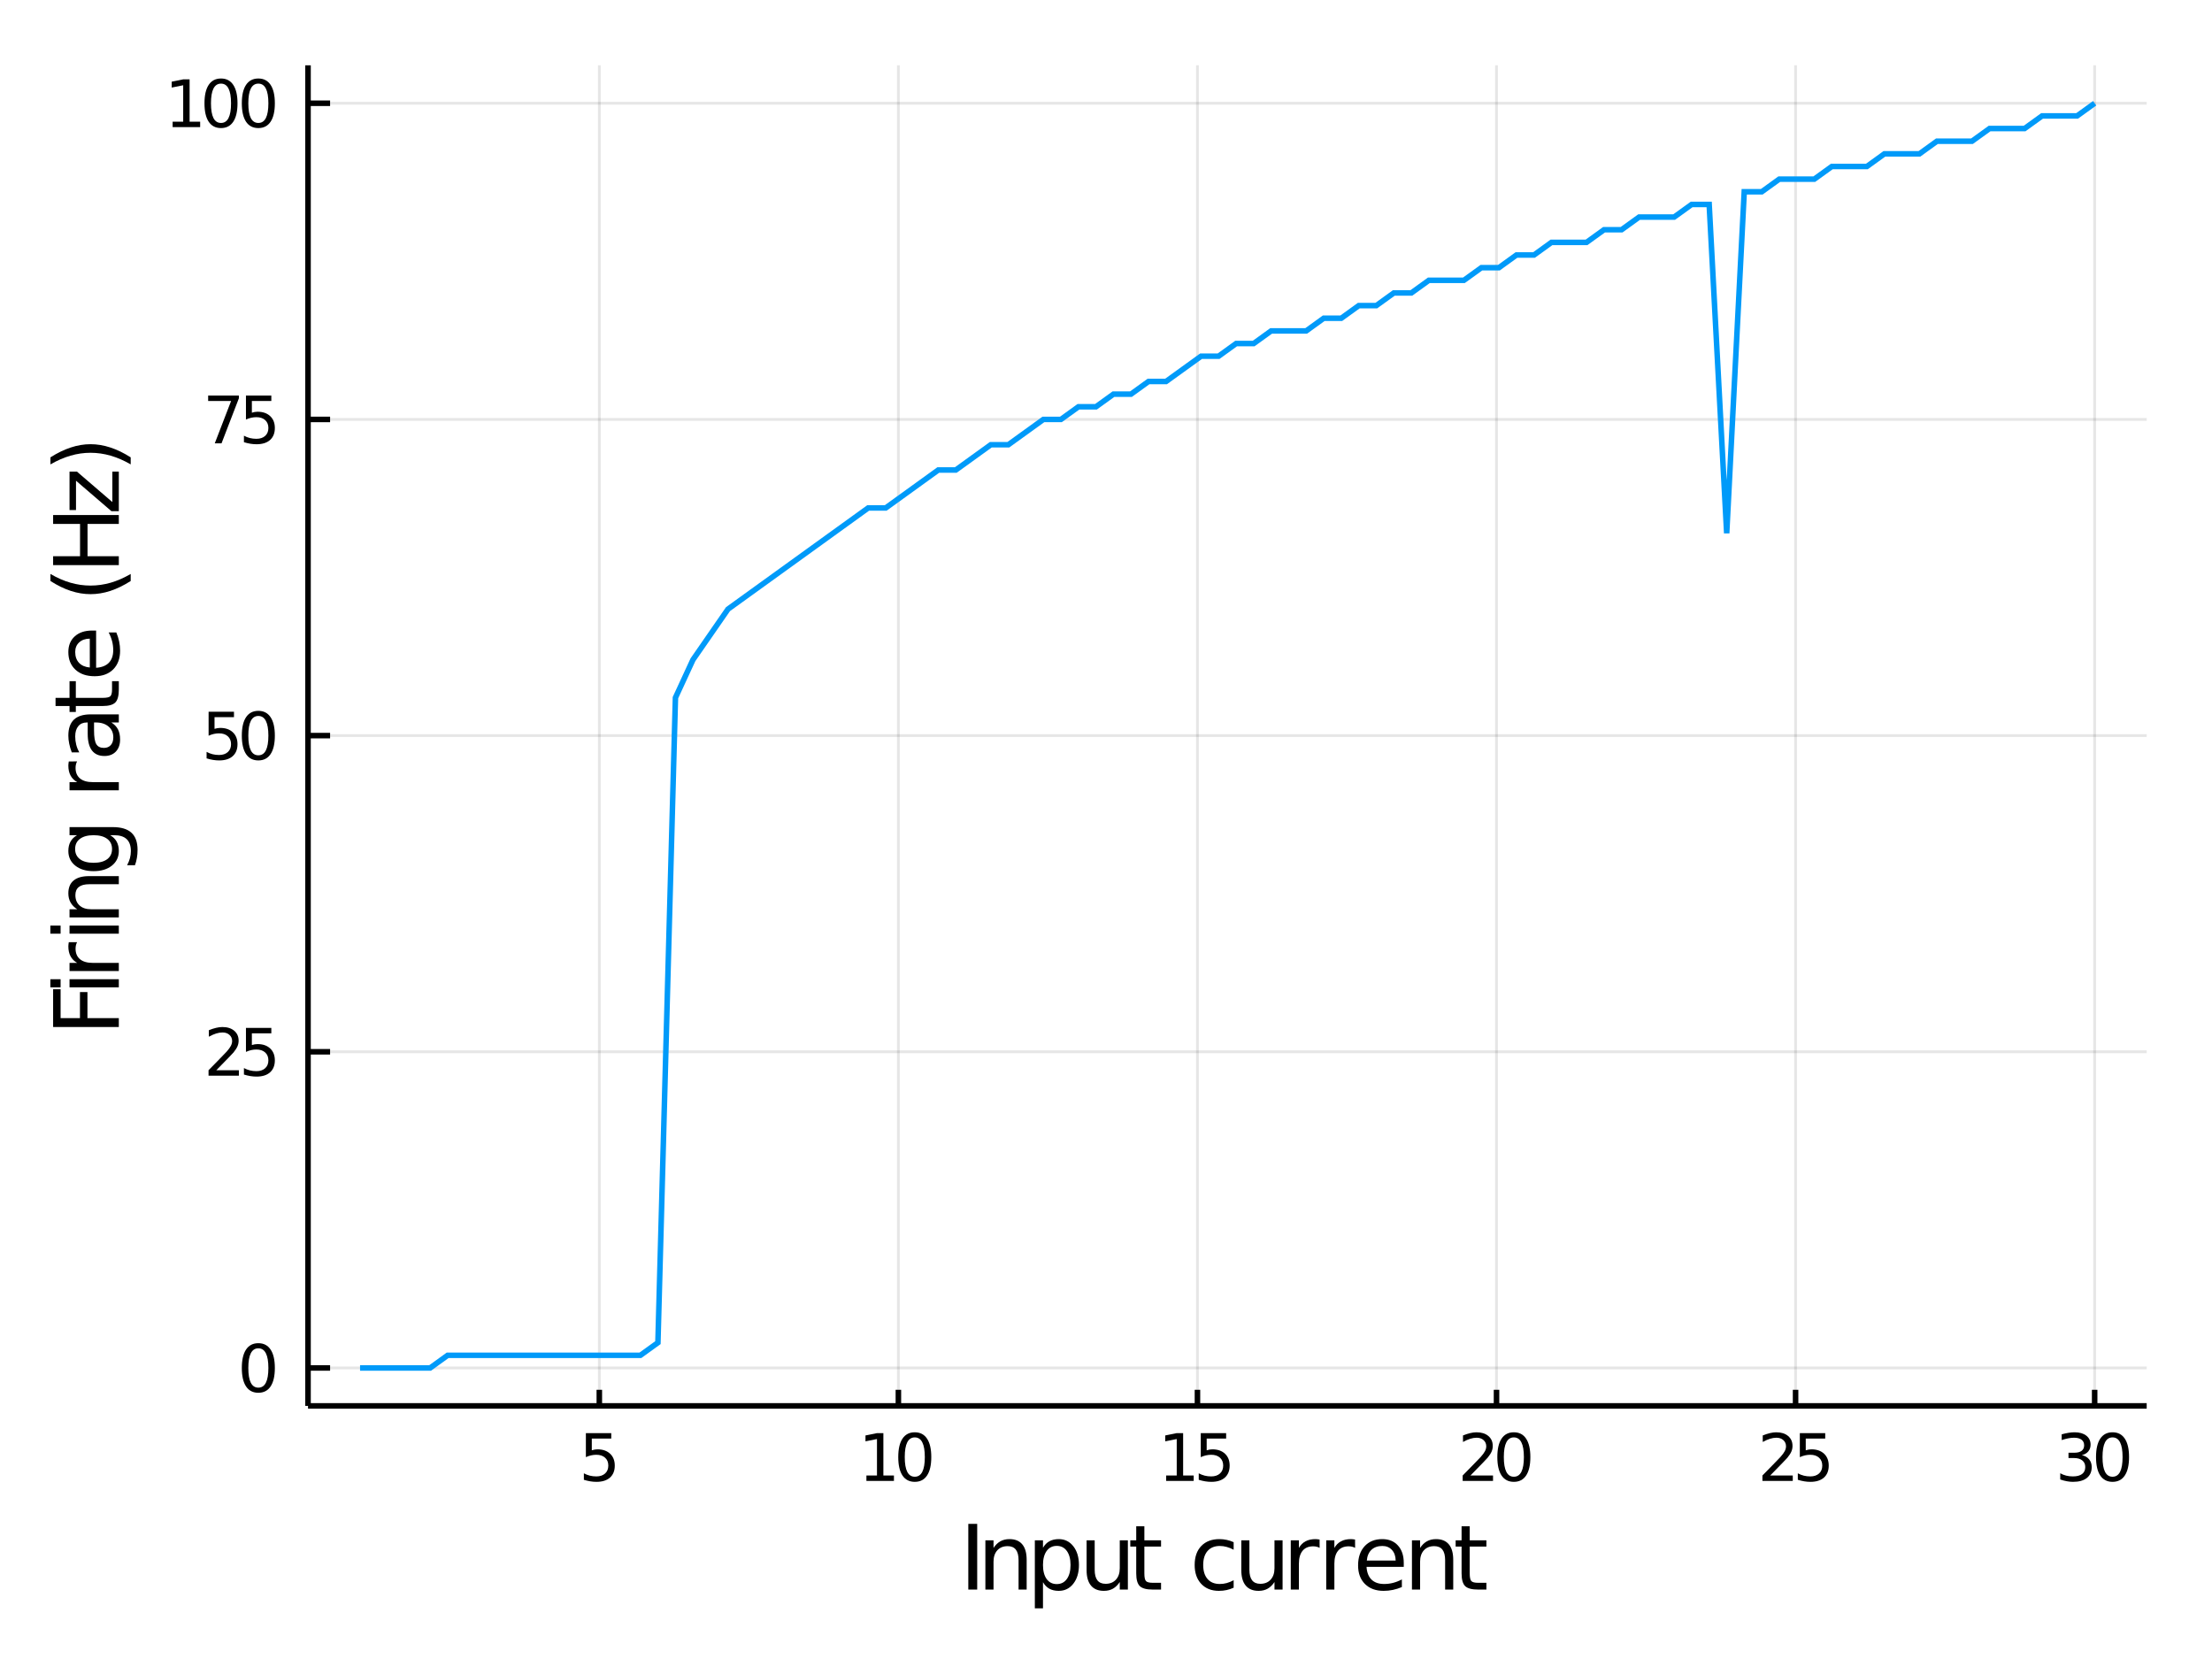 <?xml version="1.0" encoding="utf-8"?>
<svg xmlns="http://www.w3.org/2000/svg" xmlns:xlink="http://www.w3.org/1999/xlink" width="400" height="300" viewBox="0 0 1600 1200">
<rect x="0" y="0" width="1600" height="1200" fill="#333333" stroke="none"/>
<defs>
  <clipPath id="clip250">
    <rect x="0" y="0" width="1600" height="1200"/>
  </clipPath>
</defs>
<path clip-path="url(#clip250)" d="
M0 1200 L1600 1200 L1600 0 L0 0  Z
  " fill="#ffffff" fill-rule="evenodd" fill-opacity="1"/>
<defs>
  <clipPath id="clip251">
    <rect x="320" y="0" width="1121" height="1121"/>
  </clipPath>
</defs>
<path clip-path="url(#clip250)" d="
M222.806 1016.92 L1552.76 1016.92 L1552.76 47.244 L222.806 47.244  Z
  " fill="#ffffff" fill-rule="evenodd" fill-opacity="1"/>
<defs>
  <clipPath id="clip252">
    <rect x="222" y="47" width="1331" height="971"/>
  </clipPath>
</defs>
<polyline clip-path="url(#clip252)" style="stroke:#000000; stroke-width:2; stroke-opacity:0.1; fill:none" points="
  433.504,1016.92 433.504,47.244 
  "/>
<polyline clip-path="url(#clip252)" style="stroke:#000000; stroke-width:2; stroke-opacity:0.1; fill:none" points="
  649.827,1016.92 649.827,47.244 
  "/>
<polyline clip-path="url(#clip252)" style="stroke:#000000; stroke-width:2; stroke-opacity:0.1; fill:none" points="
  866.149,1016.92 866.149,47.244 
  "/>
<polyline clip-path="url(#clip252)" style="stroke:#000000; stroke-width:2; stroke-opacity:0.1; fill:none" points="
  1082.47,1016.92 1082.47,47.244 
  "/>
<polyline clip-path="url(#clip252)" style="stroke:#000000; stroke-width:2; stroke-opacity:0.1; fill:none" points="
  1298.79,1016.92 1298.79,47.244 
  "/>
<polyline clip-path="url(#clip252)" style="stroke:#000000; stroke-width:2; stroke-opacity:0.1; fill:none" points="
  1515.12,1016.92 1515.12,47.244 
  "/>
<polyline clip-path="url(#clip250)" style="stroke:#000000; stroke-width:4; stroke-opacity:1; fill:none" points="
  222.806,1016.92 1552.76,1016.92 
  "/>
<polyline clip-path="url(#clip250)" style="stroke:#000000; stroke-width:4; stroke-opacity:1; fill:none" points="
  433.504,1016.92 433.504,1005.28 
  "/>
<polyline clip-path="url(#clip250)" style="stroke:#000000; stroke-width:4; stroke-opacity:1; fill:none" points="
  649.827,1016.92 649.827,1005.28 
  "/>
<polyline clip-path="url(#clip250)" style="stroke:#000000; stroke-width:4; stroke-opacity:1; fill:none" points="
  866.149,1016.92 866.149,1005.28 
  "/>
<polyline clip-path="url(#clip250)" style="stroke:#000000; stroke-width:4; stroke-opacity:1; fill:none" points="
  1082.47,1016.92 1082.47,1005.28 
  "/>
<polyline clip-path="url(#clip250)" style="stroke:#000000; stroke-width:4; stroke-opacity:1; fill:none" points="
  1298.79,1016.92 1298.79,1005.28 
  "/>
<polyline clip-path="url(#clip250)" style="stroke:#000000; stroke-width:4; stroke-opacity:1; fill:none" points="
  1515.12,1016.92 1515.12,1005.28 
  "/>
<path clip-path="url(#clip250)" d="M 0 0 M423.782 1036.63 L442.138 1036.63 L442.138 1040.57 L428.064 1040.57 L428.064 1049.04 Q429.083 1048.69 430.101 1048.53 Q431.12 1048.34 432.138 1048.34 Q437.925 1048.34 441.305 1051.52 Q444.685 1054.69 444.685 1060.1 Q444.685 1065.68 441.212 1068.78 Q437.74 1071.86 431.421 1071.86 Q429.245 1071.86 426.976 1071.49 Q424.731 1071.12 422.324 1070.38 L422.324 1065.68 Q424.407 1066.82 426.629 1067.37 Q428.851 1067.93 431.328 1067.93 Q435.333 1067.93 437.671 1065.82 Q440.009 1063.72 440.009 1060.1 Q440.009 1056.49 437.671 1054.39 Q435.333 1052.28 431.328 1052.28 Q429.453 1052.28 427.578 1052.7 Q425.726 1053.11 423.782 1053.99 L423.782 1036.63 Z" fill="#000000" fill-rule="evenodd" fill-opacity="1" /><path clip-path="url(#clip250)" d="M 0 0 M626.702 1067.26 L634.34 1067.26 L634.34 1040.89 L626.03 1042.56 L626.03 1038.3 L634.294 1036.63 L638.97 1036.63 L638.97 1067.26 L646.609 1067.26 L646.609 1071.19 L626.702 1071.19 L626.702 1067.26 Z" fill="#000000" fill-rule="evenodd" fill-opacity="1" /><path clip-path="url(#clip250)" d="M 0 0 M661.678 1039.71 Q658.067 1039.71 656.239 1043.28 Q654.433 1046.82 654.433 1053.95 Q654.433 1061.05 656.239 1064.62 Q658.067 1068.16 661.678 1068.16 Q665.313 1068.16 667.118 1064.62 Q668.947 1061.05 668.947 1053.95 Q668.947 1046.82 667.118 1043.28 Q665.313 1039.71 661.678 1039.71 M661.678 1036.01 Q667.488 1036.01 670.544 1040.61 Q673.623 1045.2 673.623 1053.95 Q673.623 1062.67 670.544 1067.28 Q667.488 1071.86 661.678 1071.86 Q655.868 1071.86 652.789 1067.28 Q649.734 1062.67 649.734 1053.95 Q649.734 1045.2 652.789 1040.61 Q655.868 1036.01 661.678 1036.01 Z" fill="#000000" fill-rule="evenodd" fill-opacity="1" /><path clip-path="url(#clip250)" d="M 0 0 M843.522 1067.26 L851.16 1067.26 L851.16 1040.89 L842.85 1042.56 L842.85 1038.3 L851.114 1036.63 L855.79 1036.63 L855.79 1067.26 L863.429 1067.26 L863.429 1071.19 L843.522 1071.19 L843.522 1067.26 Z" fill="#000000" fill-rule="evenodd" fill-opacity="1" /><path clip-path="url(#clip250)" d="M 0 0 M868.545 1036.63 L886.901 1036.63 L886.901 1040.57 L872.827 1040.57 L872.827 1049.04 Q873.846 1048.69 874.864 1048.53 Q875.883 1048.34 876.901 1048.34 Q882.688 1048.34 886.068 1051.52 Q889.447 1054.69 889.447 1060.1 Q889.447 1065.68 885.975 1068.78 Q882.503 1071.86 876.184 1071.86 Q874.008 1071.86 871.739 1071.49 Q869.494 1071.12 867.086 1070.38 L867.086 1065.68 Q869.17 1066.82 871.392 1067.37 Q873.614 1067.93 876.091 1067.93 Q880.096 1067.93 882.433 1065.82 Q884.771 1063.72 884.771 1060.1 Q884.771 1056.49 882.433 1054.39 Q880.096 1052.28 876.091 1052.28 Q874.216 1052.28 872.341 1052.7 Q870.489 1053.11 868.545 1053.99 L868.545 1036.63 Z" fill="#000000" fill-rule="evenodd" fill-opacity="1" /><path clip-path="url(#clip250)" d="M 0 0 M1063.62 1067.26 L1079.94 1067.26 L1079.94 1071.19 L1057.99 1071.19 L1057.99 1067.26 Q1060.65 1064.5 1065.24 1059.87 Q1069.84 1055.22 1071.02 1053.88 Q1073.27 1051.35 1074.15 1049.62 Q1075.05 1047.86 1075.05 1046.17 Q1075.05 1043.41 1073.11 1041.68 Q1071.19 1039.94 1068.08 1039.94 Q1065.89 1039.94 1063.43 1040.71 Q1061 1041.47 1058.22 1043.02 L1058.22 1038.3 Q1061.05 1037.16 1063.5 1036.59 Q1065.96 1036.01 1067.99 1036.01 Q1073.36 1036.01 1076.56 1038.69 Q1079.75 1041.38 1079.75 1045.87 Q1079.75 1048 1078.94 1049.92 Q1078.15 1051.82 1076.05 1054.41 Q1075.47 1055.08 1072.37 1058.3 Q1069.27 1061.49 1063.62 1067.26 Z" fill="#000000" fill-rule="evenodd" fill-opacity="1" /><path clip-path="url(#clip250)" d="M 0 0 M1095.01 1039.71 Q1091.39 1039.71 1089.57 1043.28 Q1087.76 1046.82 1087.76 1053.95 Q1087.76 1061.05 1089.57 1064.62 Q1091.39 1068.16 1095.01 1068.16 Q1098.64 1068.16 1100.45 1064.62 Q1102.27 1061.05 1102.27 1053.95 Q1102.27 1046.82 1100.45 1043.28 Q1098.64 1039.71 1095.01 1039.71 M1095.01 1036.01 Q1100.82 1036.01 1103.87 1040.61 Q1106.95 1045.2 1106.95 1053.95 Q1106.95 1062.67 1103.87 1067.28 Q1100.82 1071.86 1095.01 1071.86 Q1089.2 1071.86 1086.12 1067.28 Q1083.06 1062.67 1083.06 1053.95 Q1083.06 1045.2 1086.12 1040.61 Q1089.2 1036.01 1095.01 1036.01 Z" fill="#000000" fill-rule="evenodd" fill-opacity="1" /><path clip-path="url(#clip250)" d="M 0 0 M1280.44 1067.26 L1296.76 1067.26 L1296.76 1071.19 L1274.81 1071.19 L1274.81 1067.26 Q1277.47 1064.5 1282.06 1059.87 Q1286.66 1055.22 1287.84 1053.88 Q1290.09 1051.35 1290.97 1049.62 Q1291.87 1047.86 1291.87 1046.17 Q1291.87 1043.41 1289.93 1041.68 Q1288.01 1039.94 1284.9 1039.94 Q1282.71 1039.94 1280.25 1040.71 Q1277.82 1041.47 1275.04 1043.02 L1275.04 1038.3 Q1277.87 1037.16 1280.32 1036.59 Q1282.78 1036.01 1284.81 1036.01 Q1290.18 1036.01 1293.38 1038.69 Q1296.57 1041.38 1296.57 1045.87 Q1296.57 1048 1295.76 1049.92 Q1294.97 1051.82 1292.87 1054.41 Q1292.29 1055.08 1289.19 1058.3 Q1286.09 1061.49 1280.44 1067.26 Z" fill="#000000" fill-rule="evenodd" fill-opacity="1" /><path clip-path="url(#clip250)" d="M 0 0 M1301.87 1036.63 L1320.23 1036.63 L1320.23 1040.57 L1306.15 1040.57 L1306.15 1049.04 Q1307.17 1048.69 1308.19 1048.53 Q1309.21 1048.34 1310.23 1048.34 Q1316.02 1048.34 1319.4 1051.52 Q1322.77 1054.69 1322.77 1060.1 Q1322.77 1065.68 1319.3 1068.78 Q1315.83 1071.86 1309.51 1071.86 Q1307.34 1071.86 1305.07 1071.49 Q1302.82 1071.12 1300.41 1070.38 L1300.41 1065.68 Q1302.5 1066.82 1304.72 1067.37 Q1306.94 1067.93 1309.42 1067.93 Q1313.42 1067.93 1315.76 1065.82 Q1318.1 1063.72 1318.1 1060.1 Q1318.1 1056.49 1315.76 1054.39 Q1313.42 1052.28 1309.42 1052.28 Q1307.54 1052.28 1305.67 1052.7 Q1303.82 1053.11 1301.87 1053.99 L1301.87 1036.63 Z" fill="#000000" fill-rule="evenodd" fill-opacity="1" /><path clip-path="url(#clip250)" d="M 0 0 M1505.86 1052.56 Q1509.21 1053.28 1511.09 1055.54 Q1512.99 1057.81 1512.99 1061.15 Q1512.99 1066.26 1509.47 1069.06 Q1505.95 1071.86 1499.47 1071.86 Q1497.29 1071.86 1494.98 1071.42 Q1492.69 1071.01 1490.23 1070.15 L1490.23 1065.64 Q1492.18 1066.77 1494.49 1067.35 Q1496.81 1067.93 1499.33 1067.93 Q1503.73 1067.93 1506.02 1066.19 Q1508.33 1064.46 1508.33 1061.15 Q1508.33 1058.09 1506.18 1056.38 Q1504.05 1054.64 1500.23 1054.64 L1496.2 1054.64 L1496.2 1050.8 L1500.42 1050.8 Q1503.87 1050.8 1505.69 1049.43 Q1507.52 1048.04 1507.52 1045.45 Q1507.52 1042.79 1505.63 1041.38 Q1503.75 1039.94 1500.23 1039.94 Q1498.31 1039.94 1496.11 1040.36 Q1493.91 1040.78 1491.27 1041.65 L1491.27 1037.49 Q1493.94 1036.75 1496.25 1036.38 Q1498.59 1036.01 1500.65 1036.01 Q1505.97 1036.01 1509.07 1038.44 Q1512.18 1040.84 1512.18 1044.97 Q1512.18 1047.84 1510.53 1049.83 Q1508.89 1051.79 1505.86 1052.56 Z" fill="#000000" fill-rule="evenodd" fill-opacity="1" /><path clip-path="url(#clip250)" d="M 0 0 M1528.06 1039.71 Q1524.44 1039.71 1522.62 1043.28 Q1520.81 1046.82 1520.81 1053.95 Q1520.81 1061.05 1522.62 1064.62 Q1524.44 1068.16 1528.06 1068.16 Q1531.69 1068.16 1533.5 1064.62 Q1535.32 1061.05 1535.32 1053.95 Q1535.32 1046.82 1533.5 1043.28 Q1531.69 1039.71 1528.06 1039.71 M1528.06 1036.01 Q1533.87 1036.01 1536.92 1040.61 Q1540 1045.2 1540 1053.95 Q1540 1062.67 1536.92 1067.28 Q1533.87 1071.86 1528.06 1071.86 Q1522.25 1071.86 1519.17 1067.28 Q1516.11 1062.67 1516.11 1053.95 Q1516.11 1045.2 1519.17 1040.61 Q1522.25 1036.01 1528.06 1036.01 Z" fill="#000000" fill-rule="evenodd" fill-opacity="1" /><path clip-path="url(#clip250)" d="M 0 0 M700.406 1102.26 L706.836 1102.26 L706.836 1149.78 L700.406 1149.78 L700.406 1102.26 Z" fill="#000000" fill-rule="evenodd" fill-opacity="1" /><path clip-path="url(#clip250)" d="M 0 0 M742.611 1128.27 L742.611 1149.78 L736.755 1149.78 L736.755 1128.46 Q736.755 1123.4 734.781 1120.88 Q732.808 1118.37 728.861 1118.37 Q724.119 1118.37 721.382 1121.39 Q718.644 1124.42 718.644 1129.64 L718.644 1149.78 L712.756 1149.78 L712.756 1114.14 L718.644 1114.14 L718.644 1119.67 Q720.745 1116.46 723.578 1114.87 Q726.442 1113.28 730.166 1113.28 Q736.309 1113.28 739.46 1117.1 Q742.611 1120.88 742.611 1128.27 Z" fill="#000000" fill-rule="evenodd" fill-opacity="1" /><path clip-path="url(#clip250)" d="M 0 0 M754.42 1144.44 L754.42 1163.34 L748.531 1163.34 L748.531 1114.14 L754.42 1114.14 L754.42 1119.55 Q756.266 1116.36 759.066 1114.84 Q761.899 1113.28 765.814 1113.28 Q772.307 1113.28 776.349 1118.43 Q780.423 1123.59 780.423 1131.99 Q780.423 1140.39 776.349 1145.55 Q772.307 1150.71 765.814 1150.71 Q761.899 1150.71 759.066 1149.18 Q756.266 1147.62 754.42 1144.44 M774.344 1131.99 Q774.344 1125.53 771.671 1121.87 Q769.029 1118.18 764.382 1118.18 Q759.735 1118.18 757.061 1121.87 Q754.42 1125.53 754.42 1131.99 Q754.42 1138.45 757.061 1142.14 Q759.735 1145.81 764.382 1145.81 Q769.029 1145.81 771.671 1142.14 Q774.344 1138.45 774.344 1131.99 Z" fill="#000000" fill-rule="evenodd" fill-opacity="1" /><path clip-path="url(#clip250)" d="M 0 0 M785.962 1135.72 L785.962 1114.14 L791.818 1114.14 L791.818 1135.49 Q791.818 1140.55 793.791 1143.1 Q795.765 1145.61 799.712 1145.61 Q804.454 1145.61 807.191 1142.59 Q809.96 1139.57 809.96 1134.35 L809.96 1114.14 L815.817 1114.14 L815.817 1149.78 L809.96 1149.78 L809.96 1144.31 Q807.828 1147.56 804.995 1149.15 Q802.194 1150.71 798.47 1150.71 Q792.327 1150.71 789.144 1146.89 Q785.962 1143.07 785.962 1135.72 M800.698 1113.28 L800.698 1113.28 Z" fill="#000000" fill-rule="evenodd" fill-opacity="1" /><path clip-path="url(#clip250)" d="M 0 0 M827.752 1104.01 L827.752 1114.14 L839.815 1114.14 L839.815 1118.69 L827.752 1118.69 L827.752 1138.04 Q827.752 1142.4 828.93 1143.64 Q830.14 1144.88 833.8 1144.88 L839.815 1144.88 L839.815 1149.78 L833.8 1149.78 Q827.02 1149.78 824.442 1147.27 Q821.864 1144.72 821.864 1138.04 L821.864 1118.69 L817.567 1118.69 L817.567 1114.14 L821.864 1114.14 L821.864 1104.01 L827.752 1104.01 Z" fill="#000000" fill-rule="evenodd" fill-opacity="1" /><path clip-path="url(#clip250)" d="M 0 0 M892.333 1115.5 L892.333 1120.98 Q889.85 1119.61 887.335 1118.94 Q884.853 1118.24 882.307 1118.24 Q876.609 1118.24 873.458 1121.87 Q870.307 1125.47 870.307 1131.99 Q870.307 1138.52 873.458 1142.14 Q876.609 1145.74 882.307 1145.74 Q884.853 1145.74 887.335 1145.07 Q889.85 1144.37 892.333 1143 L892.333 1148.42 Q889.882 1149.56 887.24 1150.13 Q884.63 1150.71 881.67 1150.71 Q873.617 1150.71 868.875 1145.65 Q864.132 1140.59 864.132 1131.99 Q864.132 1123.27 868.907 1118.27 Q873.713 1113.28 882.052 1113.28 Q884.757 1113.28 887.335 1113.85 Q889.914 1114.39 892.333 1115.5 Z" fill="#000000" fill-rule="evenodd" fill-opacity="1" /><path clip-path="url(#clip250)" d="M 0 0 M897.871 1135.72 L897.871 1114.14 L903.727 1114.14 L903.727 1135.49 Q903.727 1140.55 905.701 1143.1 Q907.674 1145.61 911.621 1145.61 Q916.363 1145.61 919.1 1142.59 Q921.869 1139.57 921.869 1134.35 L921.869 1114.14 L927.726 1114.14 L927.726 1149.78 L921.869 1149.78 L921.869 1144.31 Q919.737 1147.56 916.904 1149.15 Q914.103 1150.71 910.379 1150.71 Q904.236 1150.71 901.054 1146.89 Q897.871 1143.07 897.871 1135.72 M912.607 1113.28 L912.607 1113.28 Z" fill="#000000" fill-rule="evenodd" fill-opacity="1" /><path clip-path="url(#clip250)" d="M 0 0 M954.526 1119.61 Q953.539 1119.04 952.361 1118.78 Q951.215 1118.5 949.815 1118.5 Q944.85 1118.5 942.176 1121.74 Q939.534 1124.96 939.534 1131.01 L939.534 1149.78 L933.646 1149.78 L933.646 1114.14 L939.534 1114.14 L939.534 1119.67 Q941.38 1116.43 944.34 1114.87 Q947.3 1113.28 951.534 1113.28 Q952.138 1113.28 952.87 1113.37 Q953.602 1113.44 954.494 1113.59 L954.526 1119.61 Z" fill="#000000" fill-rule="evenodd" fill-opacity="1" /><path clip-path="url(#clip250)" d="M 0 0 M980.179 1119.61 Q979.193 1119.04 978.015 1118.78 Q976.869 1118.5 975.469 1118.5 Q970.503 1118.5 967.83 1121.74 Q965.188 1124.96 965.188 1131.01 L965.188 1149.78 L959.3 1149.78 L959.3 1114.14 L965.188 1114.14 L965.188 1119.67 Q967.034 1116.43 969.994 1114.87 Q972.954 1113.28 977.187 1113.28 Q977.792 1113.28 978.524 1113.37 Q979.256 1113.44 980.147 1113.59 L980.179 1119.61 Z" fill="#000000" fill-rule="evenodd" fill-opacity="1" /><path clip-path="url(#clip250)" d="M 0 0 M1015.38 1130.5 L1015.38 1133.36 L988.455 1133.36 Q988.837 1139.41 992.083 1142.59 Q995.362 1145.74 1001.19 1145.74 Q1004.56 1145.74 1007.71 1144.91 Q1010.89 1144.09 1014.01 1142.43 L1014.01 1147.97 Q1010.86 1149.31 1007.55 1150.01 Q1004.24 1150.71 1000.84 1150.71 Q992.306 1150.71 987.309 1145.74 Q982.344 1140.78 982.344 1132.31 Q982.344 1123.56 987.054 1118.43 Q991.797 1113.28 999.818 1113.28 Q1007.01 1113.28 1011.18 1117.92 Q1015.38 1122.54 1015.38 1130.5 M1009.53 1128.78 Q1009.46 1123.97 1006.82 1121.11 Q1004.21 1118.24 999.881 1118.24 Q994.98 1118.24 992.02 1121.01 Q989.091 1123.78 988.646 1128.81 L1009.53 1128.78 Z" fill="#000000" fill-rule="evenodd" fill-opacity="1" /><path clip-path="url(#clip250)" d="M 0 0 M1051.16 1128.27 L1051.16 1149.78 L1045.3 1149.78 L1045.3 1128.46 Q1045.3 1123.4 1043.33 1120.88 Q1041.35 1118.37 1037.41 1118.37 Q1032.66 1118.37 1029.93 1121.39 Q1027.19 1124.42 1027.19 1129.64 L1027.19 1149.78 L1021.3 1149.78 L1021.3 1114.14 L1027.19 1114.14 L1027.19 1119.67 Q1029.29 1116.46 1032.12 1114.87 Q1034.99 1113.28 1038.71 1113.28 Q1044.85 1113.28 1048.01 1117.1 Q1051.16 1120.88 1051.16 1128.27 Z" fill="#000000" fill-rule="evenodd" fill-opacity="1" /><path clip-path="url(#clip250)" d="M 0 0 M1063.09 1104.01 L1063.09 1114.14 L1075.16 1114.14 L1075.16 1118.69 L1063.09 1118.69 L1063.09 1138.04 Q1063.09 1142.4 1064.27 1143.64 Q1065.48 1144.88 1069.14 1144.88 L1075.16 1144.88 L1075.16 1149.78 L1069.14 1149.78 Q1062.36 1149.78 1059.78 1147.27 Q1057.2 1144.72 1057.2 1138.04 L1057.2 1118.69 L1052.91 1118.69 L1052.91 1114.14 L1057.2 1114.14 L1057.2 1104.01 L1063.09 1104.01 Z" fill="#000000" fill-rule="evenodd" fill-opacity="1" /><polyline clip-path="url(#clip252)" style="stroke:#000000; stroke-width:2; stroke-opacity:0.1; fill:none" points="
  222.806,989.476 1552.76,989.476 
  "/>
<polyline clip-path="url(#clip252)" style="stroke:#000000; stroke-width:2; stroke-opacity:0.1; fill:none" points="
  222.806,760.779 1552.76,760.779 
  "/>
<polyline clip-path="url(#clip252)" style="stroke:#000000; stroke-width:2; stroke-opacity:0.1; fill:none" points="
  222.806,532.082 1552.76,532.082 
  "/>
<polyline clip-path="url(#clip252)" style="stroke:#000000; stroke-width:2; stroke-opacity:0.1; fill:none" points="
  222.806,303.385 1552.76,303.385 
  "/>
<polyline clip-path="url(#clip252)" style="stroke:#000000; stroke-width:2; stroke-opacity:0.1; fill:none" points="
  222.806,74.688 1552.76,74.688 
  "/>
<polyline clip-path="url(#clip250)" style="stroke:#000000; stroke-width:4; stroke-opacity:1; fill:none" points="
  222.806,1016.92 222.806,47.244 
  "/>
<polyline clip-path="url(#clip250)" style="stroke:#000000; stroke-width:4; stroke-opacity:1; fill:none" points="
  222.806,989.476 238.766,989.476 
  "/>
<polyline clip-path="url(#clip250)" style="stroke:#000000; stroke-width:4; stroke-opacity:1; fill:none" points="
  222.806,760.779 238.766,760.779 
  "/>
<polyline clip-path="url(#clip250)" style="stroke:#000000; stroke-width:4; stroke-opacity:1; fill:none" points="
  222.806,532.082 238.766,532.082 
  "/>
<polyline clip-path="url(#clip250)" style="stroke:#000000; stroke-width:4; stroke-opacity:1; fill:none" points="
  222.806,303.385 238.766,303.385 
  "/>
<polyline clip-path="url(#clip250)" style="stroke:#000000; stroke-width:4; stroke-opacity:1; fill:none" points="
  222.806,74.688 238.766,74.688 
  "/>
<path clip-path="url(#clip250)" d="M 0 0 M186.862 975.275 Q183.251 975.275 181.422 978.84 Q179.617 982.381 179.617 989.511 Q179.617 996.617 181.422 1000.18 Q183.251 1003.72 186.862 1003.72 Q190.496 1003.72 192.302 1000.18 Q194.13 996.617 194.13 989.511 Q194.13 982.381 192.302 978.84 Q190.496 975.275 186.862 975.275 M186.862 971.571 Q192.672 971.571 195.728 976.178 Q198.806 980.761 198.806 989.511 Q198.806 998.238 195.728 1002.84 Q192.672 1007.43 186.862 1007.43 Q181.052 1007.43 177.973 1002.84 Q174.917 998.238 174.917 989.511 Q174.917 980.761 177.973 976.178 Q181.052 971.571 186.862 971.571 Z" fill="#000000" fill-rule="evenodd" fill-opacity="1" /><path clip-path="url(#clip250)" d="M 0 0 M156.469 774.124 L172.788 774.124 L172.788 778.059 L150.844 778.059 L150.844 774.124 Q153.506 771.369 158.089 766.74 Q162.695 762.087 163.876 760.744 Q166.121 758.221 167.001 756.485 Q167.904 754.726 167.904 753.036 Q167.904 750.281 165.959 748.545 Q164.038 746.809 160.936 746.809 Q158.737 746.809 156.283 747.573 Q153.853 748.337 151.075 749.888 L151.075 745.166 Q153.899 744.031 156.353 743.453 Q158.806 742.874 160.843 742.874 Q166.214 742.874 169.408 745.559 Q172.603 748.244 172.603 752.735 Q172.603 754.865 171.792 756.786 Q171.005 758.684 168.899 761.277 Q168.32 761.948 165.218 765.166 Q162.117 768.36 156.469 774.124 Z" fill="#000000" fill-rule="evenodd" fill-opacity="1" /><path clip-path="url(#clip250)" d="M 0 0 M177.904 743.499 L196.26 743.499 L196.26 747.434 L182.186 747.434 L182.186 755.906 Q183.204 755.559 184.223 755.397 Q185.241 755.212 186.26 755.212 Q192.047 755.212 195.427 758.383 Q198.806 761.555 198.806 766.971 Q198.806 772.55 195.334 775.652 Q191.862 778.73 185.542 778.73 Q183.367 778.73 181.098 778.36 Q178.853 777.99 176.445 777.249 L176.445 772.55 Q178.529 773.684 180.751 774.24 Q182.973 774.795 185.45 774.795 Q189.454 774.795 191.792 772.689 Q194.13 770.582 194.13 766.971 Q194.13 763.36 191.792 761.254 Q189.454 759.147 185.45 759.147 Q183.575 759.147 181.7 759.564 Q179.848 759.98 177.904 760.86 L177.904 743.499 Z" fill="#000000" fill-rule="evenodd" fill-opacity="1" /><path clip-path="url(#clip250)" d="M 0 0 M150.89 514.802 L169.246 514.802 L169.246 518.737 L155.172 518.737 L155.172 527.209 Q156.191 526.862 157.209 526.7 Q158.228 526.515 159.246 526.515 Q165.033 526.515 168.413 529.686 Q171.792 532.857 171.792 538.274 Q171.792 543.853 168.32 546.955 Q164.848 550.033 158.529 550.033 Q156.353 550.033 154.084 549.663 Q151.839 549.293 149.432 548.552 L149.432 543.853 Q151.515 544.987 153.737 545.543 Q155.959 546.098 158.436 546.098 Q162.441 546.098 164.779 543.992 Q167.117 541.885 167.117 538.274 Q167.117 534.663 164.779 532.557 Q162.441 530.45 158.436 530.45 Q156.561 530.45 154.686 530.867 Q152.834 531.283 150.89 532.163 L150.89 514.802 Z" fill="#000000" fill-rule="evenodd" fill-opacity="1" /><path clip-path="url(#clip250)" d="M 0 0 M186.862 517.881 Q183.251 517.881 181.422 521.445 Q179.617 524.987 179.617 532.117 Q179.617 539.223 181.422 542.788 Q183.251 546.33 186.862 546.33 Q190.496 546.33 192.302 542.788 Q194.13 539.223 194.13 532.117 Q194.13 524.987 192.302 521.445 Q190.496 517.881 186.862 517.881 M186.862 514.177 Q192.672 514.177 195.728 518.783 Q198.806 523.367 198.806 532.117 Q198.806 540.843 195.728 545.45 Q192.672 550.033 186.862 550.033 Q181.052 550.033 177.973 545.45 Q174.917 540.843 174.917 532.117 Q174.917 523.367 177.973 518.783 Q181.052 514.177 186.862 514.177 Z" fill="#000000" fill-rule="evenodd" fill-opacity="1" /><path clip-path="url(#clip250)" d="M 0 0 M150.566 286.105 L172.788 286.105 L172.788 288.096 L160.242 320.665 L155.357 320.665 L167.163 290.04 L150.566 290.04 L150.566 286.105 Z" fill="#000000" fill-rule="evenodd" fill-opacity="1" /><path clip-path="url(#clip250)" d="M 0 0 M177.904 286.105 L196.26 286.105 L196.26 290.04 L182.186 290.04 L182.186 298.512 Q183.204 298.165 184.223 298.003 Q185.241 297.818 186.26 297.818 Q192.047 297.818 195.427 300.989 Q198.806 304.16 198.806 309.577 Q198.806 315.156 195.334 318.257 Q191.862 321.336 185.542 321.336 Q183.367 321.336 181.098 320.966 Q178.853 320.595 176.445 319.855 L176.445 315.156 Q178.529 316.29 180.751 316.845 Q182.973 317.401 185.45 317.401 Q189.454 317.401 191.792 315.295 Q194.13 313.188 194.13 309.577 Q194.13 305.966 191.792 303.859 Q189.454 301.753 185.45 301.753 Q183.575 301.753 181.7 302.17 Q179.848 302.586 177.904 303.466 L177.904 286.105 Z" fill="#000000" fill-rule="evenodd" fill-opacity="1" /><path clip-path="url(#clip250)" d="M 0 0 M124.871 88.033 L132.51 88.033 L132.51 61.667 L124.2 63.334 L124.2 59.074 L132.464 57.408 L137.14 57.408 L137.14 88.033 L144.779 88.033 L144.779 91.968 L124.871 91.968 L124.871 88.033 Z" fill="#000000" fill-rule="evenodd" fill-opacity="1" /><path clip-path="url(#clip250)" d="M 0 0 M159.848 60.486 Q156.237 60.486 154.408 64.051 Q152.603 67.593 152.603 74.722 Q152.603 81.829 154.408 85.394 Q156.237 88.935 159.848 88.935 Q163.482 88.935 165.288 85.394 Q167.117 81.829 167.117 74.722 Q167.117 67.593 165.288 64.051 Q163.482 60.486 159.848 60.486 M159.848 56.783 Q165.658 56.783 168.714 61.389 Q171.792 65.972 171.792 74.722 Q171.792 83.449 168.714 88.056 Q165.658 92.639 159.848 92.639 Q154.038 92.639 150.959 88.056 Q147.904 83.449 147.904 74.722 Q147.904 65.972 150.959 61.389 Q154.038 56.783 159.848 56.783 Z" fill="#000000" fill-rule="evenodd" fill-opacity="1" /><path clip-path="url(#clip250)" d="M 0 0 M186.862 60.486 Q183.251 60.486 181.422 64.051 Q179.617 67.593 179.617 74.722 Q179.617 81.829 181.422 85.394 Q183.251 88.935 186.862 88.935 Q190.496 88.935 192.302 85.394 Q194.13 81.829 194.13 74.722 Q194.13 67.593 192.302 64.051 Q190.496 60.486 186.862 60.486 M186.862 56.783 Q192.672 56.783 195.728 61.389 Q198.806 65.972 198.806 74.722 Q198.806 83.449 195.728 88.056 Q192.672 92.639 186.862 92.639 Q181.052 92.639 177.973 88.056 Q174.917 83.449 174.917 74.722 Q174.917 65.972 177.973 61.389 Q181.052 56.783 186.862 56.783 Z" fill="#000000" fill-rule="evenodd" fill-opacity="1" /><path clip-path="url(#clip250)" d="M 0 0 M38.424 742.866 L38.424 715.558 L43.835 715.558 L43.835 736.437 L57.84 736.437 L57.84 717.595 L63.25 717.595 L63.25 736.437 L85.944 736.437 L85.944 742.866 L38.424 742.866 Z" fill="#000000" fill-rule="evenodd" fill-opacity="1" /><path clip-path="url(#clip250)" d="M 0 0 M50.296 714.157 L50.296 708.301 L85.944 708.301 L85.944 714.157 L50.296 714.157 M36.419 714.157 L36.419 708.301 L43.835 708.301 L43.835 714.157 L36.419 714.157 Z" fill="#000000" fill-rule="evenodd" fill-opacity="1" /><path clip-path="url(#clip250)" d="M 0 0 M55.771 681.501 Q55.198 682.488 54.943 683.665 Q54.657 684.811 54.657 686.212 Q54.657 691.177 57.903 693.85 Q61.118 696.492 67.165 696.492 L85.944 696.492 L85.944 702.381 L50.296 702.381 L50.296 696.492 L55.834 696.492 Q52.588 694.646 51.028 691.686 Q49.437 688.726 49.437 684.493 Q49.437 683.888 49.532 683.156 Q49.596 682.424 49.755 681.533 L55.771 681.501 Z" fill="#000000" fill-rule="evenodd" fill-opacity="1" /><path clip-path="url(#clip250)" d="M 0 0 M50.296 675.358 L50.296 669.502 L85.944 669.502 L85.944 675.358 L50.296 675.358 M36.419 675.358 L36.419 669.502 L43.835 669.502 L43.835 675.358 L36.419 675.358 Z" fill="#000000" fill-rule="evenodd" fill-opacity="1" /><path clip-path="url(#clip250)" d="M 0 0 M64.428 633.726 L85.944 633.726 L85.944 639.583 L64.619 639.583 Q59.558 639.583 57.044 641.556 Q54.529 643.53 54.529 647.476 Q54.529 652.219 57.553 654.956 Q60.577 657.693 65.797 657.693 L85.944 657.693 L85.944 663.582 L50.296 663.582 L50.296 657.693 L55.834 657.693 Q52.62 655.593 51.028 652.76 Q49.437 649.895 49.437 646.171 Q49.437 640.028 53.256 636.877 Q57.044 633.726 64.428 633.726 Z" fill="#000000" fill-rule="evenodd" fill-opacity="1" /><path clip-path="url(#clip250)" d="M 0 0 M67.706 604.126 Q61.341 604.126 57.84 606.768 Q54.338 609.378 54.338 614.12 Q54.338 618.831 57.84 621.472 Q61.341 624.082 67.706 624.082 Q74.04 624.082 77.541 621.472 Q81.043 618.831 81.043 614.12 Q81.043 609.378 77.541 606.768 Q74.04 604.126 67.706 604.126 M81.52 598.269 Q90.623 598.269 95.047 602.312 Q99.503 606.354 99.503 614.693 Q99.503 617.78 99.026 620.518 Q98.58 623.255 97.625 625.833 L91.928 625.833 Q93.328 623.255 93.997 620.74 Q94.665 618.226 94.665 615.616 Q94.665 609.855 91.641 606.99 Q88.65 604.126 82.57 604.126 L79.674 604.126 Q82.825 605.94 84.385 608.773 Q85.944 611.606 85.944 615.552 Q85.944 622.109 80.947 626.119 Q75.95 630.13 67.706 630.13 Q59.431 630.13 54.434 626.119 Q49.437 622.109 49.437 615.552 Q49.437 611.606 50.996 608.773 Q52.556 605.94 55.707 604.126 L50.296 604.126 L50.296 598.269 L81.52 598.269 Z" fill="#000000" fill-rule="evenodd" fill-opacity="1" /><path clip-path="url(#clip250)" d="M 0 0 M55.771 550.749 Q55.198 551.736 54.943 552.914 Q54.657 554.06 54.657 555.46 Q54.657 560.425 57.903 563.099 Q61.118 565.741 67.165 565.741 L85.944 565.741 L85.944 571.629 L50.296 571.629 L50.296 565.741 L55.834 565.741 Q52.588 563.895 51.028 560.935 Q49.437 557.974 49.437 553.741 Q49.437 553.137 49.532 552.404 Q49.596 551.672 49.755 550.781 L55.771 550.749 Z" fill="#000000" fill-rule="evenodd" fill-opacity="1" /><path clip-path="url(#clip250)" d="M 0 0 M68.025 528.406 Q68.025 535.504 69.648 538.241 Q71.271 540.978 75.186 540.978 Q78.305 540.978 80.151 538.941 Q81.966 536.872 81.966 533.339 Q81.966 528.469 78.528 525.541 Q75.059 522.581 69.33 522.581 L68.025 522.581 L68.025 528.406 M65.606 516.725 L85.944 516.725 L85.944 522.581 L80.533 522.581 Q83.78 524.586 85.339 527.578 Q86.867 530.57 86.867 534.899 Q86.867 540.373 83.812 543.62 Q80.724 546.834 75.568 546.834 Q69.552 546.834 66.497 542.824 Q63.441 538.782 63.441 530.793 L63.441 522.581 L62.868 522.581 Q58.826 522.581 56.63 525.255 Q54.402 527.897 54.402 532.703 Q54.402 535.758 55.134 538.655 Q55.866 541.551 57.33 544.225 L51.919 544.225 Q50.678 541.01 50.073 537.986 Q49.437 534.962 49.437 532.098 Q49.437 524.364 53.447 520.544 Q57.458 516.725 65.606 516.725 Z" fill="#000000" fill-rule="evenodd" fill-opacity="1" /><path clip-path="url(#clip250)" d="M 0 0 M40.175 504.789 L50.296 504.789 L50.296 492.726 L54.848 492.726 L54.848 504.789 L74.199 504.789 Q78.56 504.789 79.801 503.611 Q81.043 502.402 81.043 498.742 L81.043 492.726 L85.944 492.726 L85.944 498.742 Q85.944 505.521 83.43 508.099 Q80.883 510.677 74.199 510.677 L54.848 510.677 L54.848 514.974 L50.296 514.974 L50.296 510.677 L40.175 510.677 L40.175 504.789 Z" fill="#000000" fill-rule="evenodd" fill-opacity="1" /><path clip-path="url(#clip250)" d="M 0 0 M66.656 456.091 L69.521 456.091 L69.521 483.018 Q75.568 482.636 78.751 479.39 Q81.902 476.111 81.902 470.287 Q81.902 466.913 81.074 463.762 Q80.247 460.579 78.592 457.46 L84.13 457.46 Q85.467 460.611 86.167 463.921 Q86.867 467.231 86.867 470.637 Q86.867 479.167 81.902 484.164 Q76.937 489.129 68.47 489.129 Q59.717 489.129 54.593 484.419 Q49.437 479.676 49.437 471.655 Q49.437 464.462 54.084 460.293 Q58.699 456.091 66.656 456.091 M64.937 461.948 Q60.131 462.011 57.267 464.653 Q54.402 467.263 54.402 471.592 Q54.402 476.493 57.171 479.453 Q59.94 482.382 64.969 482.827 L64.937 461.948 Z" fill="#000000" fill-rule="evenodd" fill-opacity="1" /><path clip-path="url(#clip250)" d="M 0 0 M36.483 415.16 Q43.803 419.425 50.965 421.494 Q58.126 423.563 65.478 423.563 Q72.831 423.563 80.056 421.494 Q87.249 419.393 94.538 415.16 L94.538 420.252 Q87.058 425.027 79.833 427.414 Q72.608 429.769 65.478 429.769 Q58.381 429.769 51.187 427.414 Q43.994 425.059 36.483 420.252 L36.483 415.16 Z" fill="#000000" fill-rule="evenodd" fill-opacity="1" /><path clip-path="url(#clip250)" d="M 0 0 M38.424 408.762 L38.424 402.333 L57.903 402.333 L57.903 378.971 L38.424 378.971 L38.424 372.541 L85.944 372.541 L85.944 378.971 L63.314 378.971 L63.314 402.333 L85.944 402.333 L85.944 408.762 L38.424 408.762 Z" fill="#000000" fill-rule="evenodd" fill-opacity="1" /><path clip-path="url(#clip250)" d="M 0 0 M50.296 368.945 L50.296 341.127 L55.643 341.127 L81.265 363.152 L81.265 341.127 L85.944 341.127 L85.944 369.741 L80.597 369.741 L54.975 347.715 L54.975 368.945 L50.296 368.945 Z" fill="#000000" fill-rule="evenodd" fill-opacity="1" /><path clip-path="url(#clip250)" d="M 0 0 M36.483 335.907 L36.483 330.814 Q43.994 326.04 51.187 323.685 Q58.381 321.298 65.478 321.298 Q72.608 321.298 79.833 323.685 Q87.058 326.04 94.538 330.814 L94.538 335.907 Q87.249 331.674 80.056 329.605 Q72.831 327.504 65.478 327.504 Q58.126 327.504 50.965 329.605 Q43.803 331.674 36.483 335.907 Z" fill="#000000" fill-rule="evenodd" fill-opacity="1" /><polyline clip-path="url(#clip252)" style="stroke:#009af9; stroke-width:4; stroke-opacity:1; fill:none" points="
  260.446,989.476 273.12,989.476 285.793,989.476 298.467,989.476 311.14,989.476 323.813,980.328 336.487,980.328 349.16,980.328 361.834,980.328 374.507,980.328 
  387.181,980.328 399.854,980.328 412.527,980.328 425.201,980.328 437.874,980.328 450.548,980.328 463.221,980.328 475.895,971.18 488.568,504.638 501.241,477.195 
  513.915,458.899 526.588,440.603 539.262,431.455 551.935,422.307 564.609,413.159 577.282,404.012 589.955,394.864 602.629,385.716 615.302,376.568 627.976,367.42 
  640.649,367.42 653.323,358.272 665.996,349.124 678.67,339.976 691.343,339.976 704.016,330.829 716.69,321.681 729.363,321.681 742.037,312.533 754.71,303.385 
  767.383,303.385 780.057,294.237 792.73,294.237 805.404,285.089 818.077,285.089 830.751,275.941 843.424,275.941 856.097,266.793 868.771,257.645 881.444,257.645 
  894.118,248.498 906.791,248.498 919.465,239.35 932.138,239.35 944.812,239.35 957.485,230.202 970.158,230.202 982.832,221.054 995.505,221.054 1008.18,211.906 
  1020.85,211.906 1033.53,202.758 1046.2,202.758 1058.87,202.758 1071.55,193.61 1084.22,193.61 1096.89,184.462 1109.57,184.462 1122.24,175.314 1134.91,175.314 
  1147.59,175.314 1160.26,166.167 1172.93,166.167 1185.61,157.019 1198.28,157.019 1210.95,157.019 1223.63,147.871 1236.3,147.871 1248.97,385.716 1261.65,138.723 
  1274.32,138.723 1286.99,129.575 1299.67,129.575 1312.34,129.575 1325.01,120.427 1337.69,120.427 1350.36,120.427 1363.03,111.279 1375.71,111.279 1388.38,111.279 
  1401.05,102.131 1413.73,102.131 1426.4,102.131 1439.08,92.984 1451.75,92.984 1464.42,92.984 1477.1,83.836 1489.77,83.836 1502.44,83.836 1515.12,74.688 
  
  "/>
</svg>
